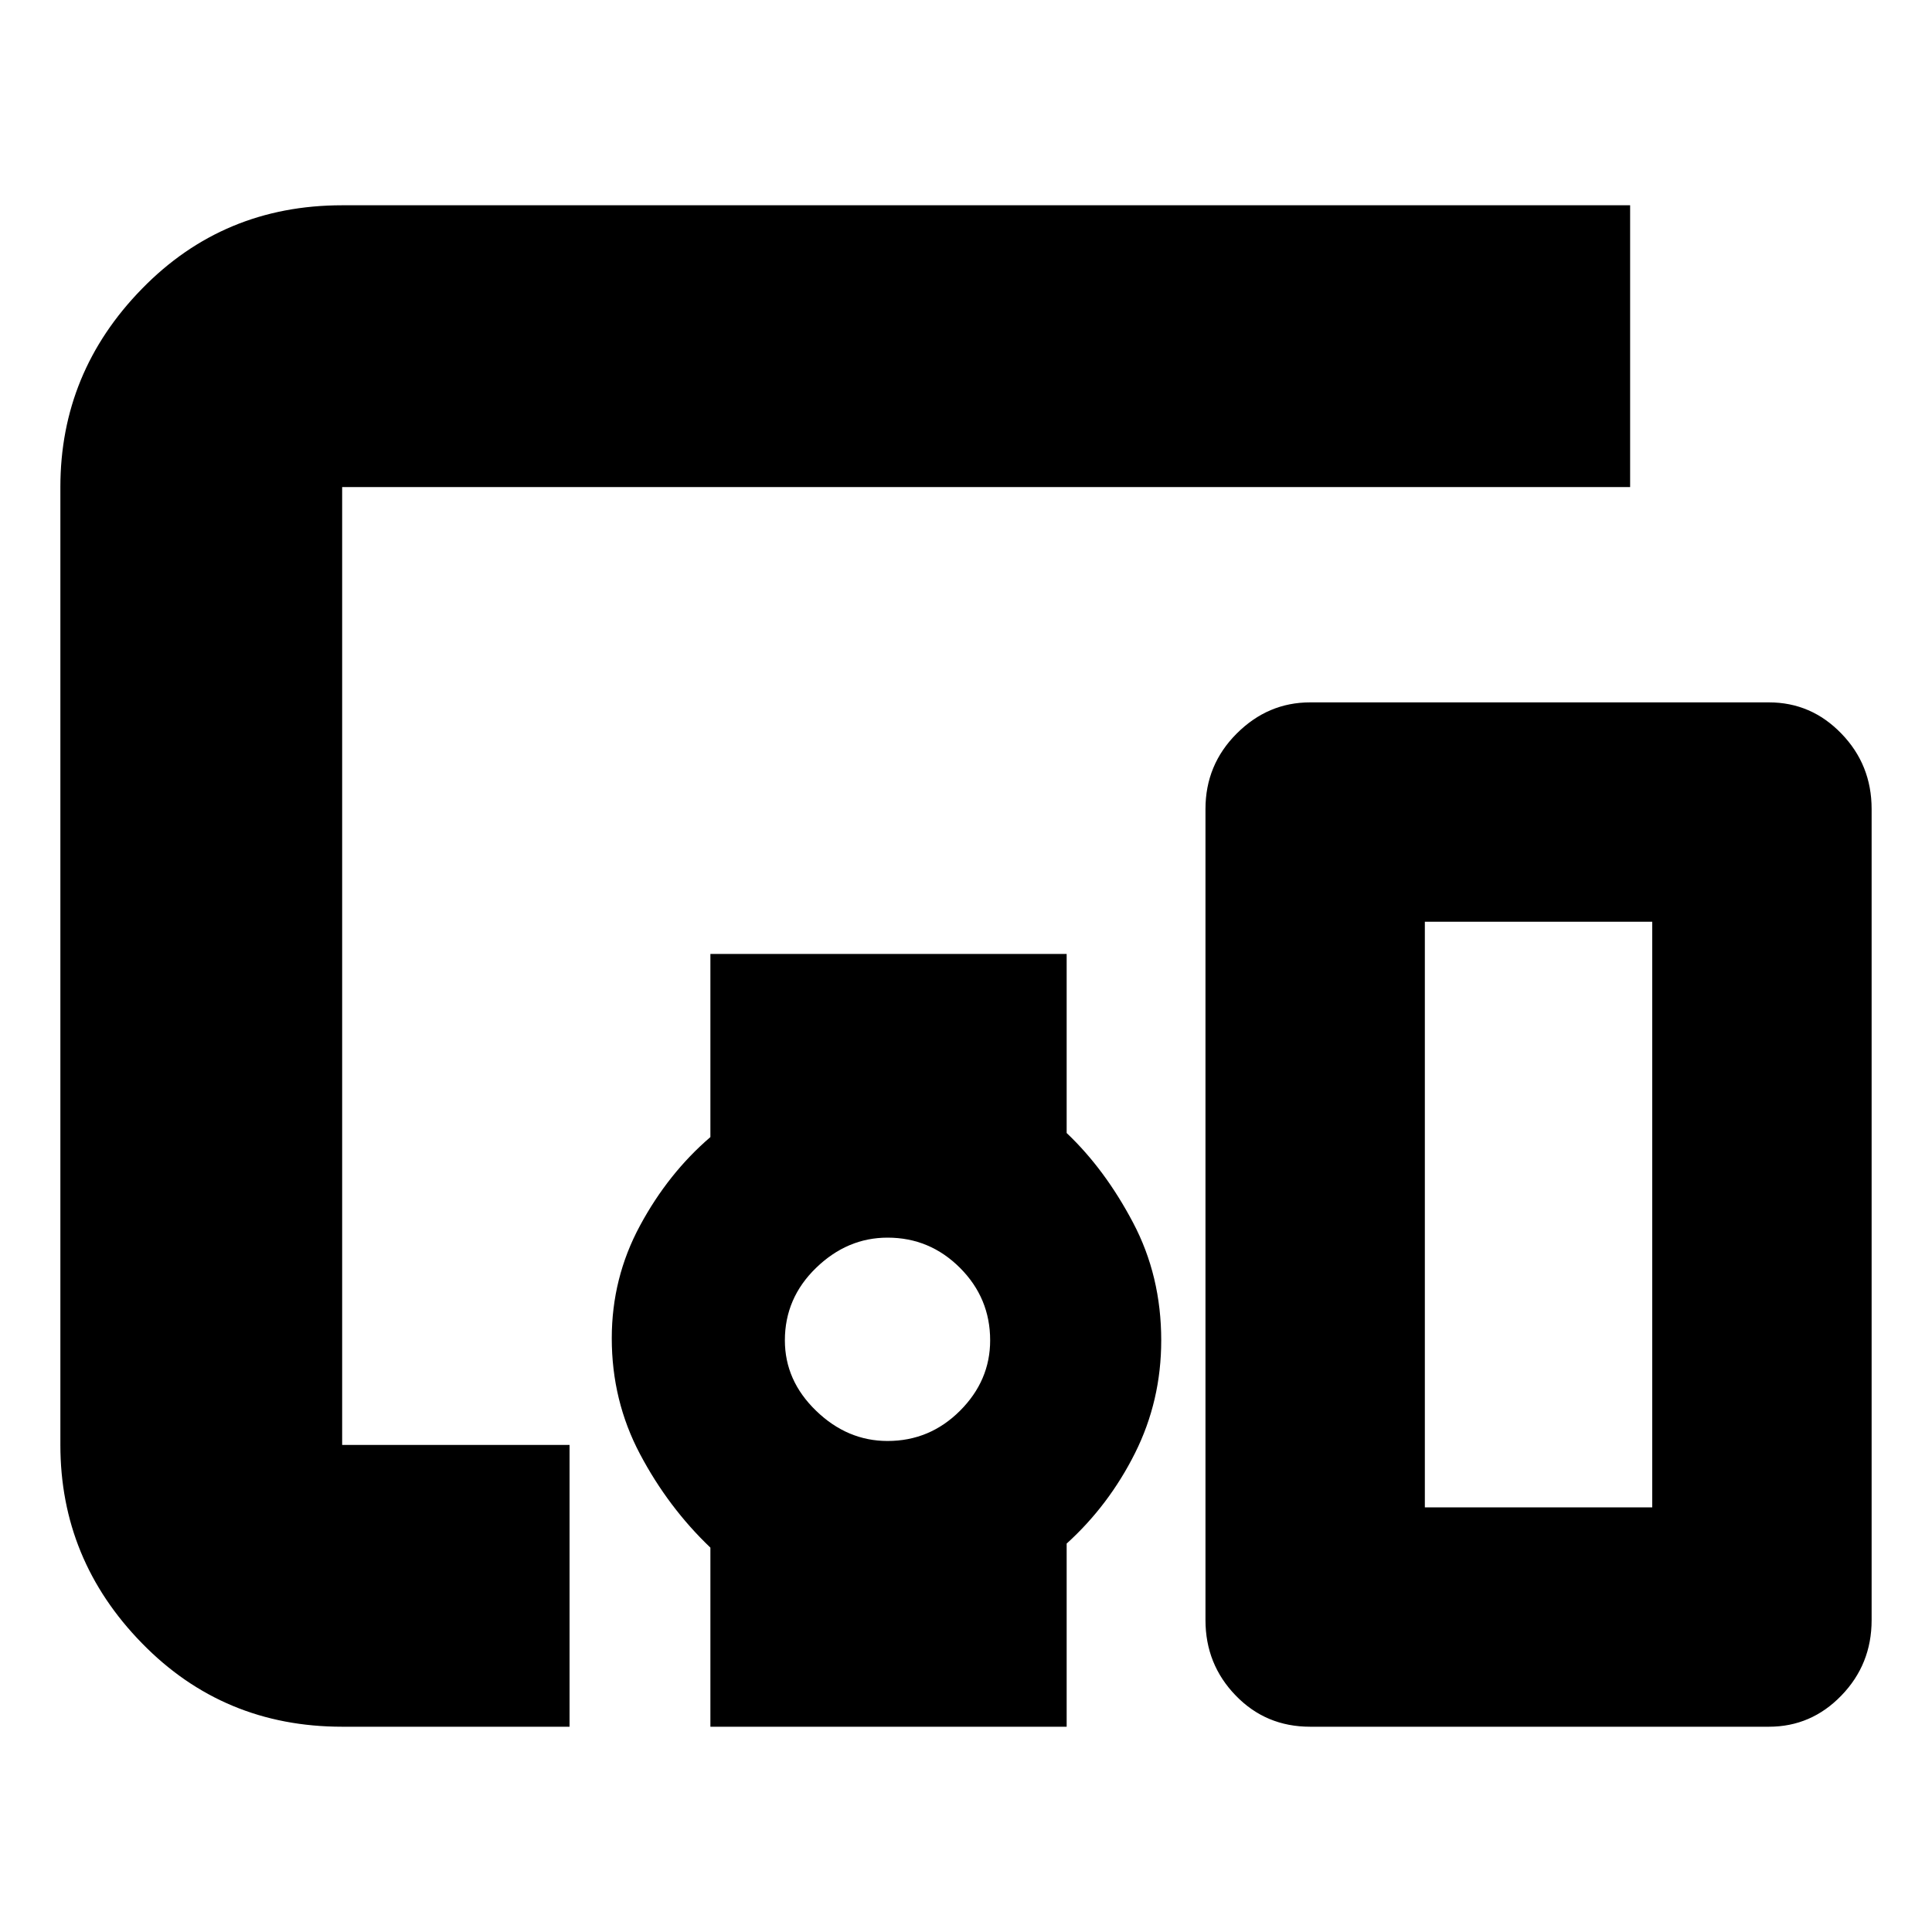 <svg xmlns="http://www.w3.org/2000/svg" height="20" width="20"><path d="M5.896 17.875H3.542Q2.312 17.875 1.469 17.01Q0.625 16.146 0.625 14.958V5.042Q0.625 3.854 1.469 2.99Q2.312 2.125 3.542 2.125H16.875V5.042H3.542Q3.542 5.042 3.542 5.042Q3.542 5.042 3.542 5.042V14.958Q3.542 14.958 3.542 14.958Q3.542 14.958 3.542 14.958H5.896ZM7.354 17.875V16.021Q6.917 15.604 6.625 15.052Q6.333 14.5 6.333 13.854Q6.333 13.229 6.625 12.688Q6.917 12.146 7.354 11.771V9.875H11.042V11.729Q11.438 12.104 11.729 12.656Q12.021 13.208 12.021 13.875Q12.021 14.5 11.75 15.042Q11.479 15.583 11.042 15.979V17.875ZM9.188 14.917Q9.625 14.917 9.938 14.604Q10.25 14.292 10.25 13.875Q10.25 13.438 9.938 13.125Q9.625 12.812 9.188 12.812Q8.771 12.812 8.448 13.125Q8.125 13.438 8.125 13.875Q8.125 14.292 8.448 14.604Q8.771 14.917 9.188 14.917ZM18.312 17.875H13.562Q13.104 17.875 12.792 17.552Q12.479 17.229 12.479 16.771V8.375Q12.479 7.917 12.802 7.594Q13.125 7.271 13.562 7.271H18.312Q18.75 7.271 19.062 7.594Q19.375 7.917 19.375 8.375V16.771Q19.375 17.229 19.062 17.552Q18.75 17.875 18.312 17.875ZM14.75 15.604H17.104V9.542H14.75Z"/></svg>